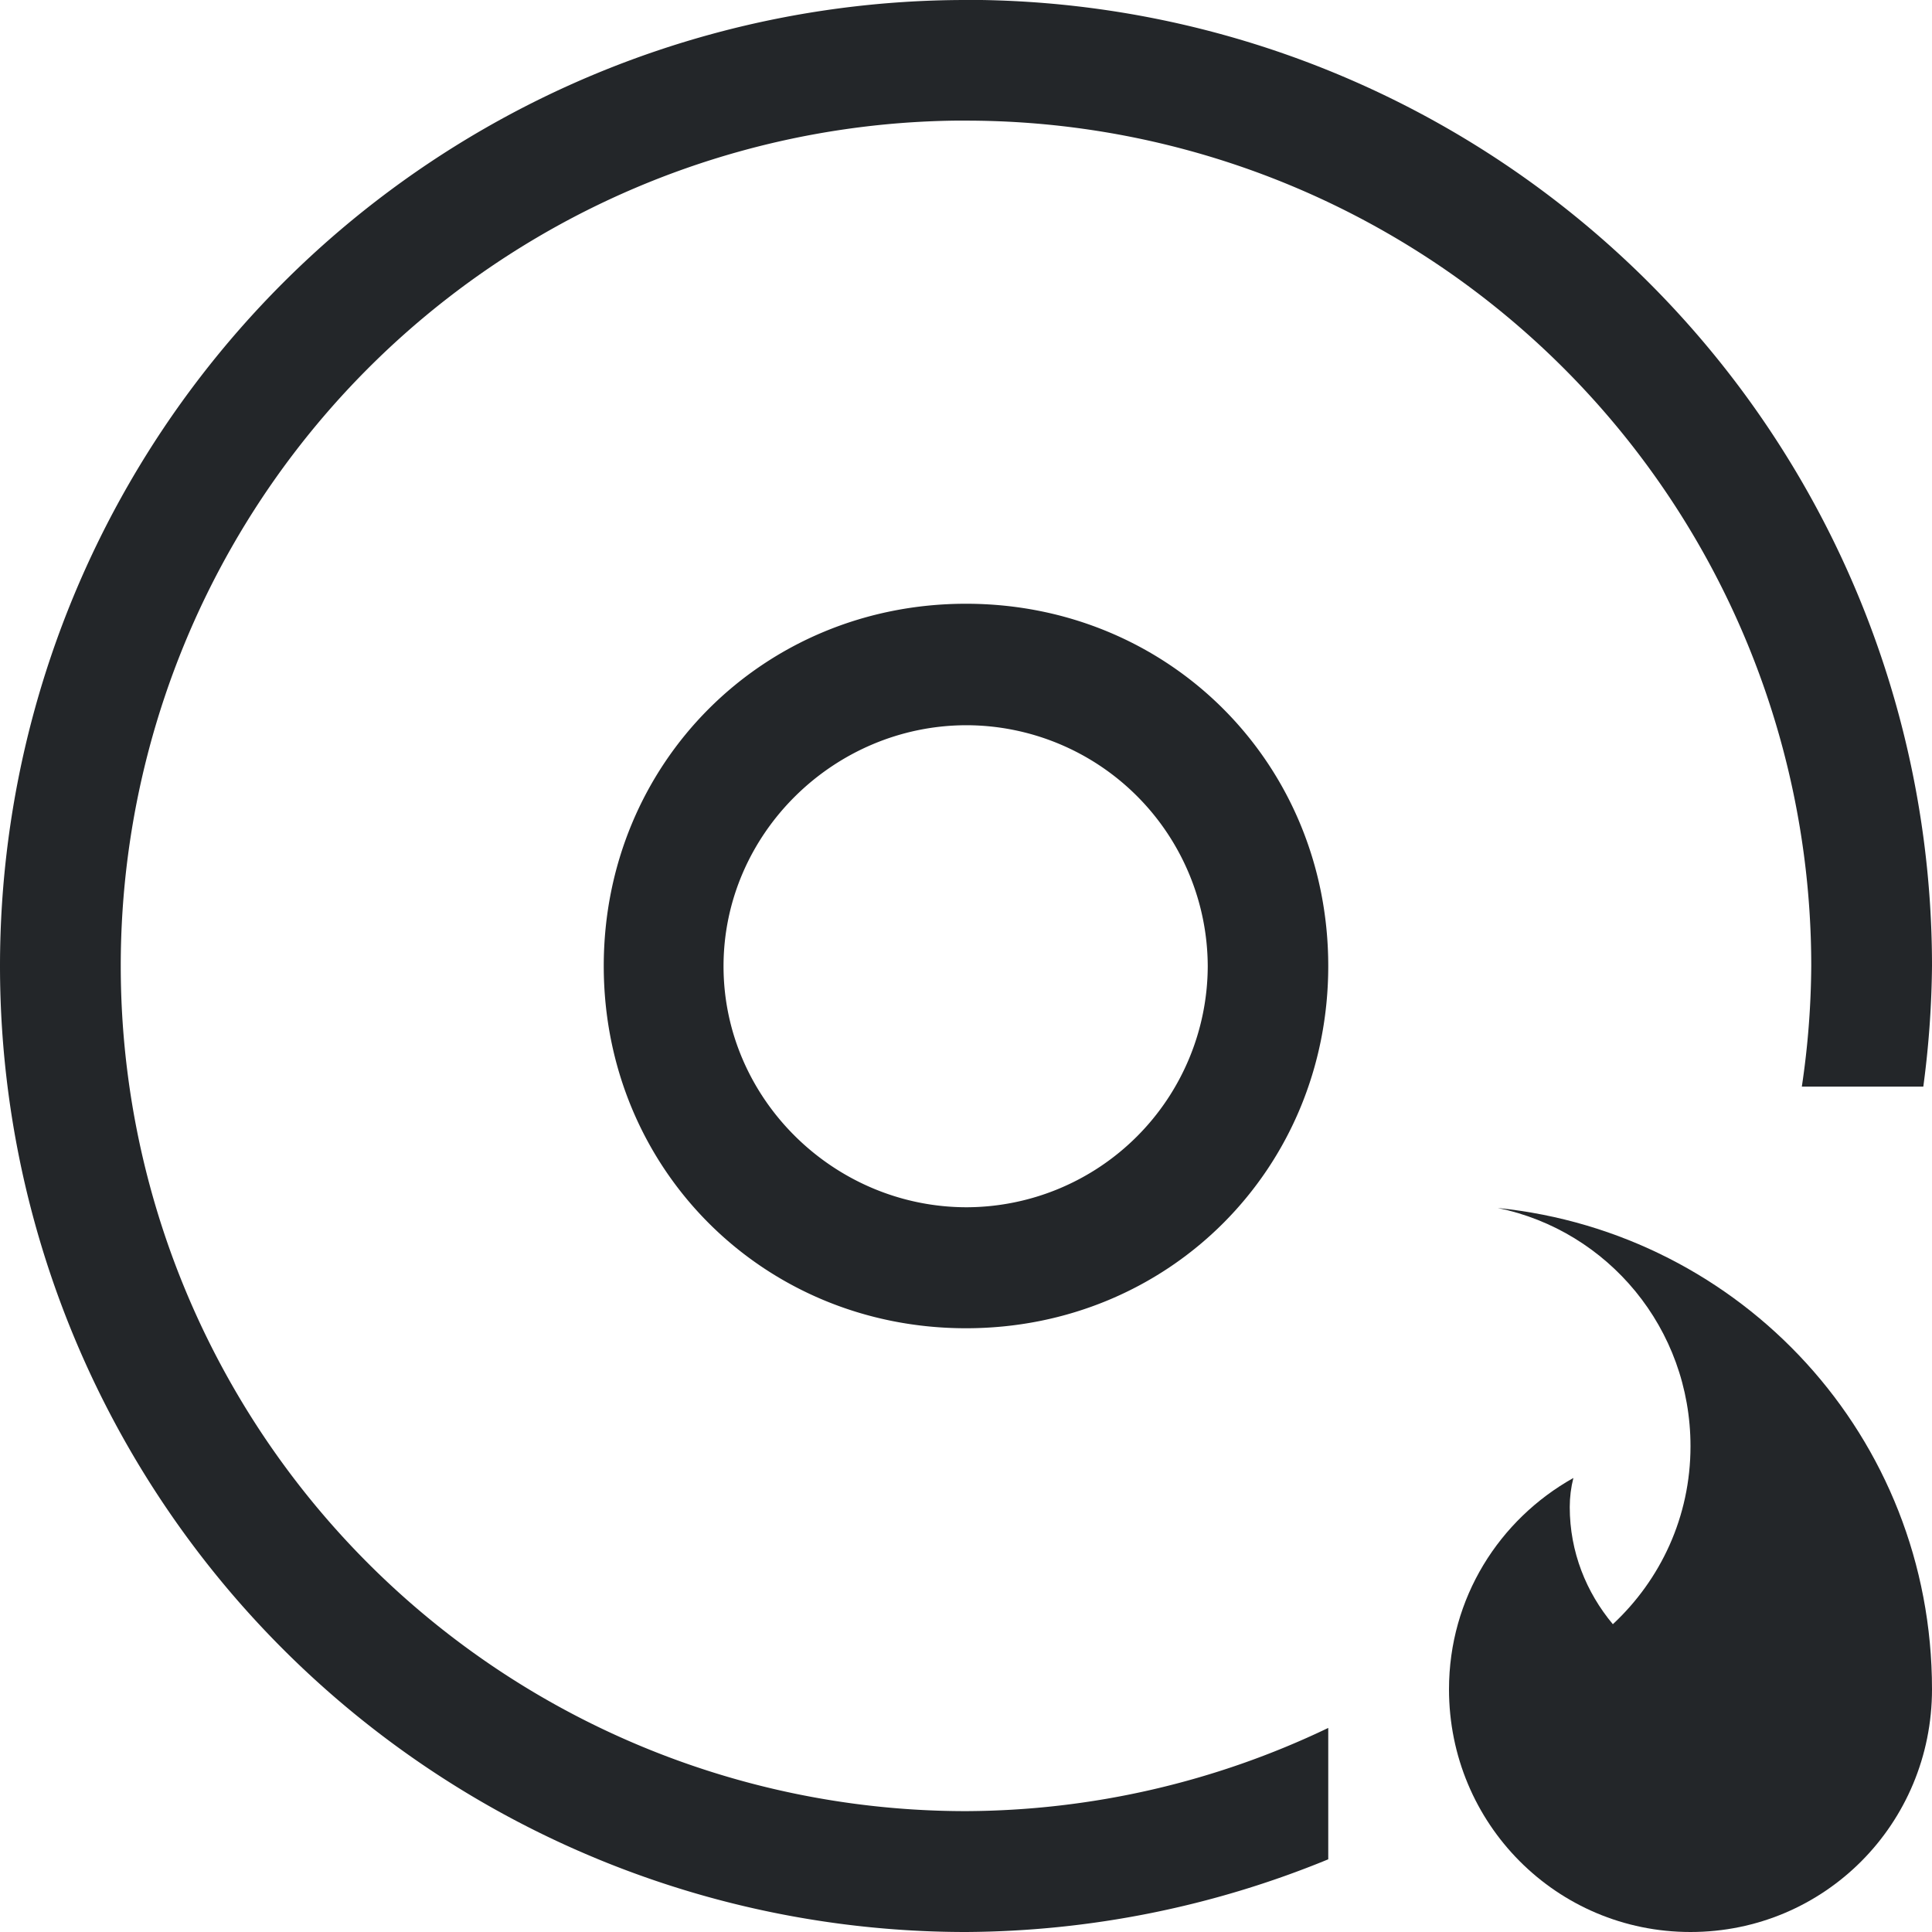 <svg version="1.1" viewBox="0 0 16 16" xmlns="http://www.w3.org/2000/svg">
 <defs>
  <style id="current-color-scheme" type="text/css">.ColorScheme-Text {
        color:#232629;
      }</style>
 </defs>
 <path class="ColorScheme-Text" d="m12.404 10.004c0.913 0.188 1.596 0.997 1.596 1.973 0 0.586-0.249 1.107-0.643 1.474-0.22-0.263-0.357-0.598-0.357-0.97 0-0.082 0.01-0.162 0.03-0.241-0.614 0.344-1.03 0.994-1.03 1.75 0 1.114 0.892 2.01 2 2.01 1.11 0 2-0.896 2-2.01 0-2.092-1.576-3.78-3.596-3.986" fill="currentColor"/>
 <path class="ColorScheme-Text" d="m8 0a8 8 0 0 0-8 8 8 8 0 0 0 8 8 8 8 0 0 0 3-0.602v-1.088a7 7 0 0 1-3 0.689 7 7 0 0 1-7-7 7 7 0 0 1 6.906-7 7 7 0 0 1 0.094 0 7 7 0 0 1 7 7 7 7 0 0 1-0.078 1h1.006a8 8 0 0 0 0.072-1 8 8 0 0 0-8-8zm0 5c-1.68 0-3 1.32-3 3s1.32 3 3 3 3-1.32 3-3-1.32-3-3-3zm0.006 1.006a2.002 2.002 0 0 1 1.996 1.996 2.002 2.002 0 0 1-1.996 1.996c-1.098 0-2.014-0.897-2.014-1.996 0-1.098 0.916-1.996 2.014-1.996z" fill="currentColor"/>
</svg>
